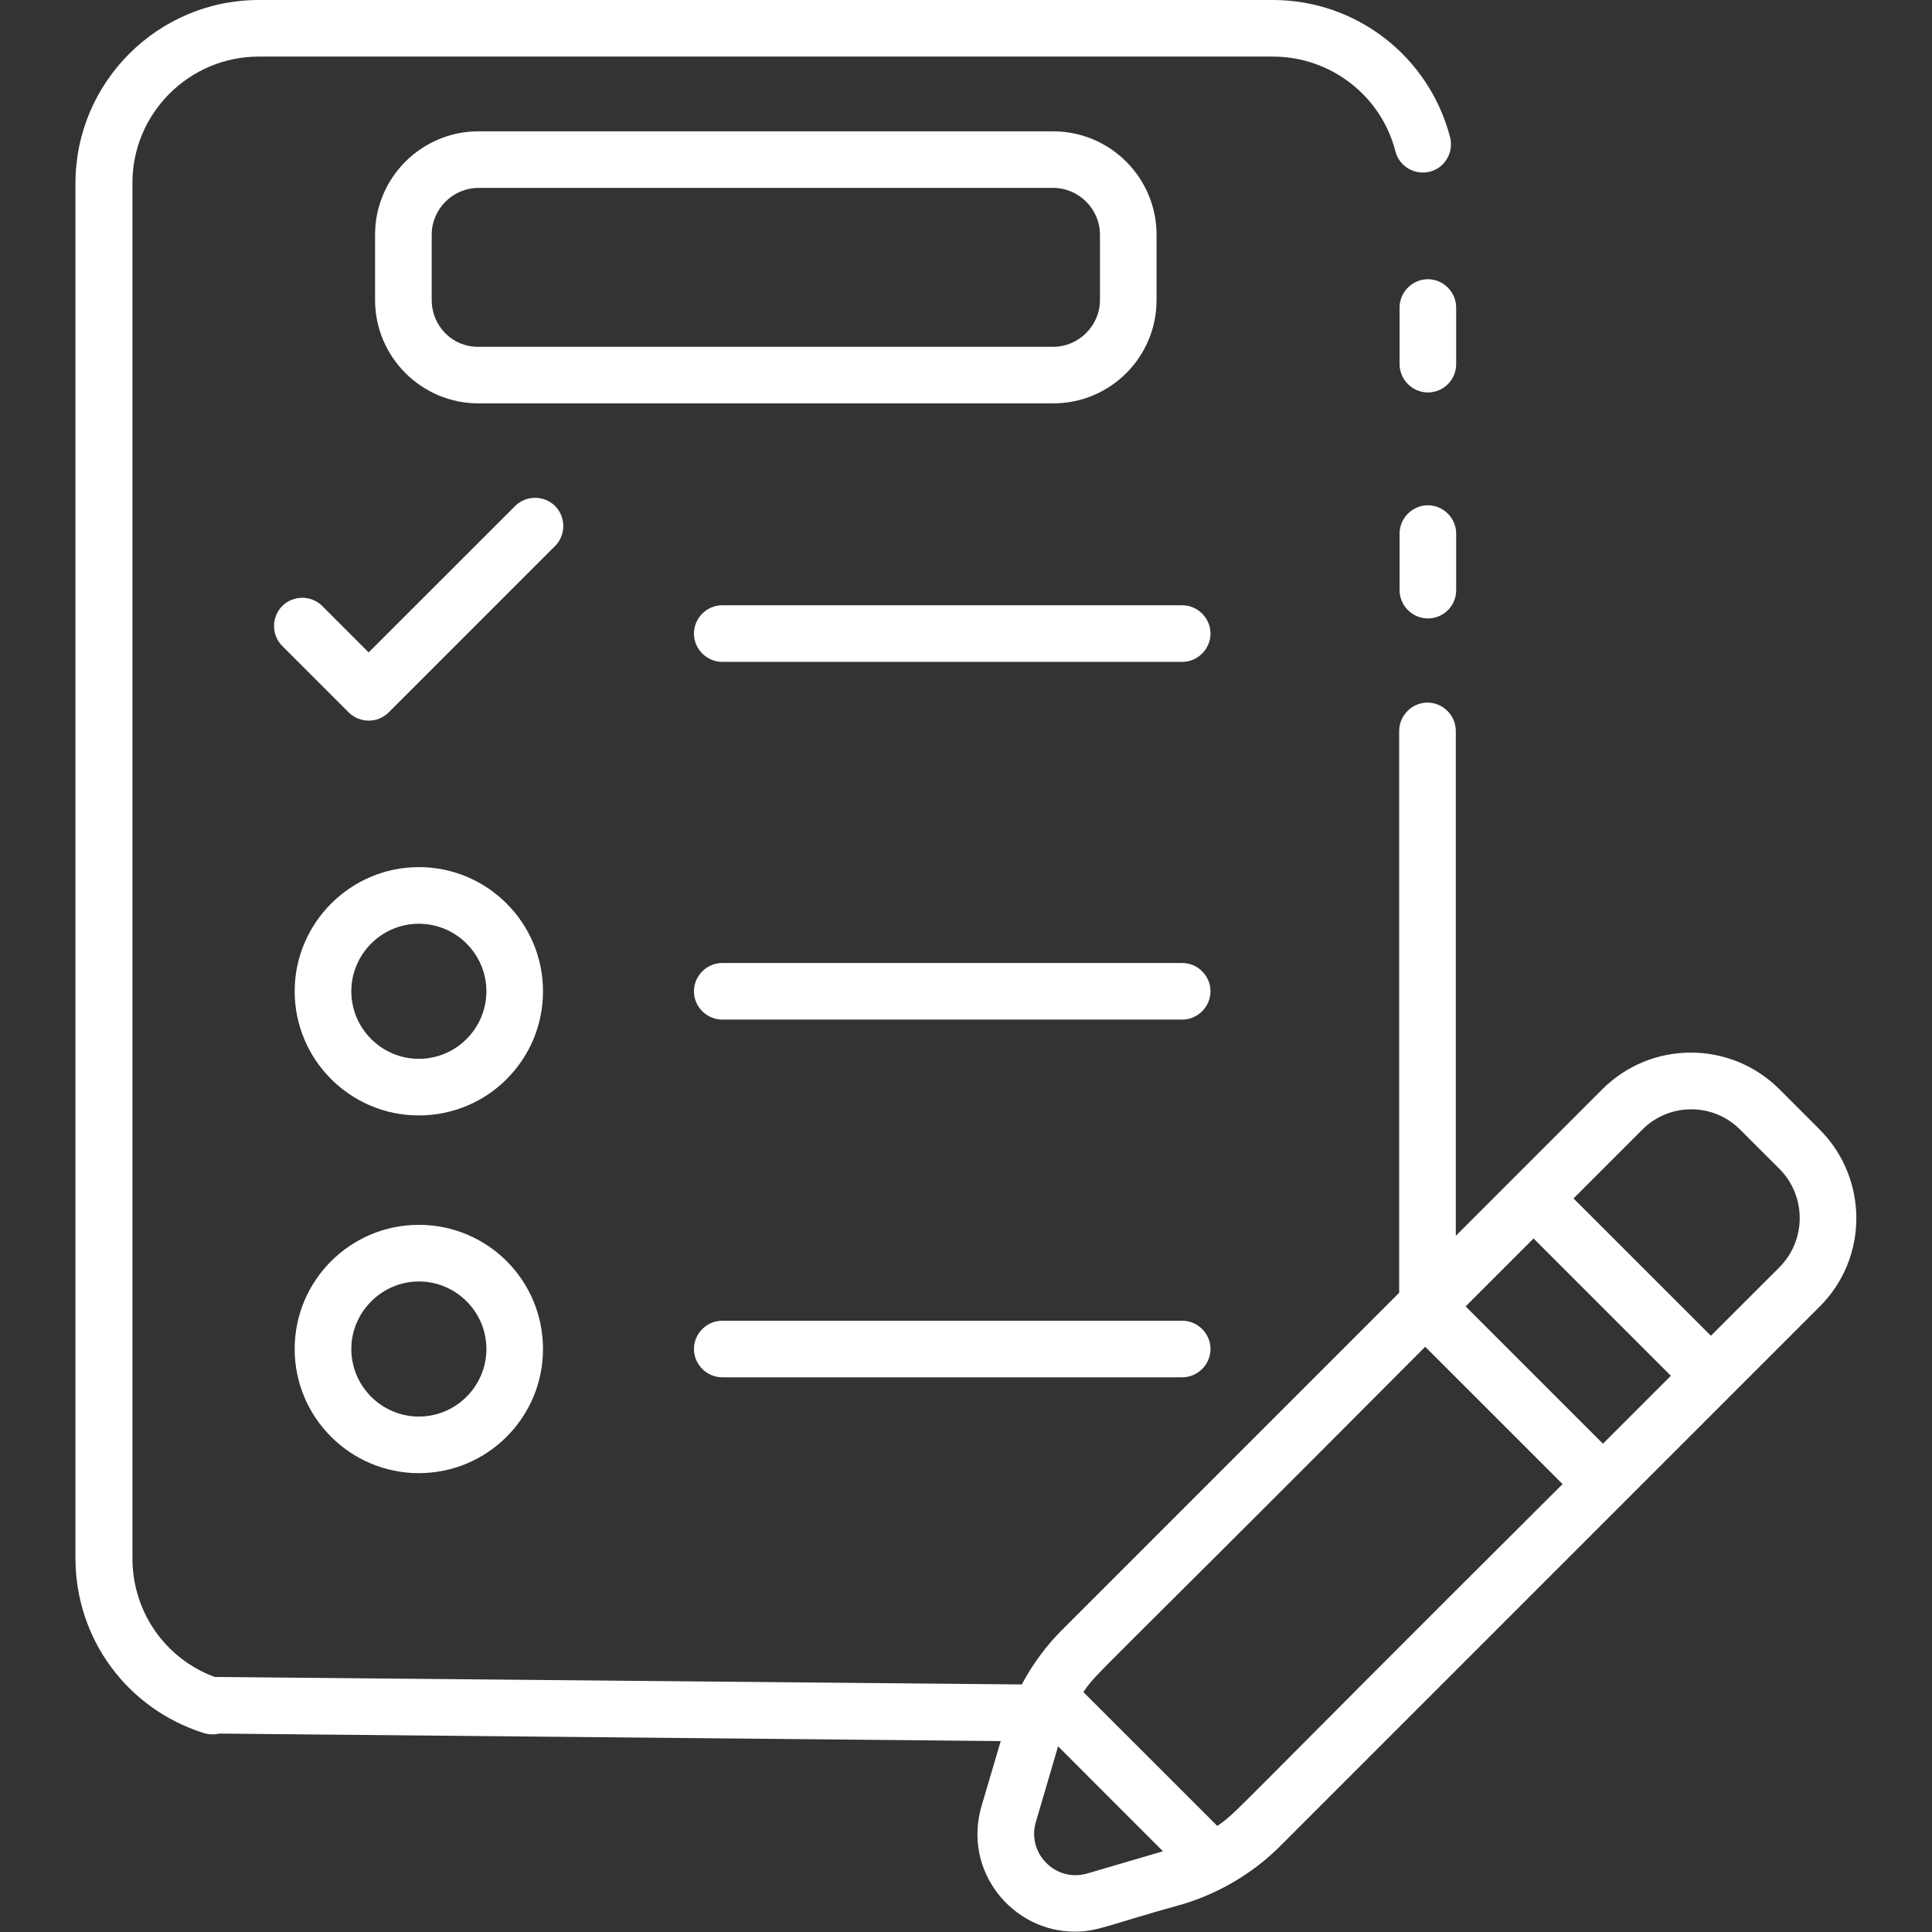 <svg width="38" height="38" viewBox="0 0 38 38" fill="none" xmlns="http://www.w3.org/2000/svg">
<rect x="0" y="0" width="38" height="38" fill="#333333" stroke="none"/>
<path d="M22.748 5.9V4.616C22.748 3.496 21.835 2.583 20.715 2.583H9.411C8.29 2.583 7.377 3.496 7.377 4.616V5.9C7.377 7.021 8.29 7.934 9.411 7.934H20.715C21.835 7.934 22.748 7.029 22.748 5.9ZM8.491 5.9V4.616C8.491 4.112 8.906 3.696 9.411 3.696H20.715C21.219 3.696 21.635 4.112 21.635 4.616V5.9C21.635 6.405 21.219 6.821 20.715 6.821H9.411C8.899 6.828 8.491 6.412 8.491 5.9ZM23.253 25.977H14.206C13.901 25.977 13.649 26.229 13.649 26.533C13.649 26.837 13.901 27.09 14.206 27.09H23.253C23.557 27.09 23.809 26.837 23.809 26.533C23.809 26.229 23.557 25.977 23.253 25.977ZM5.091 1.113H25.034C26.169 1.113 27.164 1.878 27.446 2.976C27.52 3.273 27.825 3.451 28.122 3.377C28.418 3.303 28.596 2.998 28.522 2.702C28.107 1.106 26.674 0 25.034 0H5.091C3.102 0 1.484 1.618 1.484 3.607V30.645C1.484 32.233 2.501 33.614 4.015 34.089C4.312 34.178 4.624 34.014 4.713 33.725C4.802 33.428 4.639 33.116 4.349 33.027C3.303 32.701 2.605 31.743 2.605 30.652V3.607C2.598 2.234 3.718 1.113 5.091 1.113ZM23.253 18.941H14.206C13.901 18.941 13.649 19.193 13.649 19.497C13.649 19.802 13.901 20.054 14.206 20.054H23.253C23.557 20.054 23.809 19.802 23.809 19.497C23.809 19.193 23.557 18.941 23.253 18.941ZM5.796 19.497C5.796 20.841 6.888 21.939 8.238 21.939C9.589 21.939 10.68 20.848 10.68 19.497C10.68 18.154 9.589 17.055 8.238 17.055C6.895 17.055 5.796 18.154 5.796 19.497ZM9.567 19.497C9.567 20.225 8.973 20.826 8.238 20.826C7.511 20.826 6.91 20.232 6.91 19.497C6.91 18.77 7.504 18.169 8.238 18.169C8.973 18.169 9.567 18.77 9.567 19.497ZM8.238 28.975C9.582 28.975 10.68 27.884 10.68 26.533C10.68 25.182 9.589 24.091 8.238 24.091C6.895 24.091 5.796 25.182 5.796 26.533C5.796 27.884 6.895 28.975 8.238 28.975ZM8.238 25.205C8.966 25.205 9.567 25.798 9.567 26.533C9.567 27.261 8.973 27.862 8.238 27.862C7.511 27.862 6.91 27.268 6.91 26.533C6.91 25.806 7.511 25.205 8.238 25.205ZM35.788 22.214L35.002 21.427C34.037 20.462 32.478 20.462 31.513 21.427L28.634 24.307V14.376C28.634 14.072 28.381 13.819 28.077 13.819C27.773 13.819 27.52 14.072 27.52 14.376V25.427L20.878 32.07C20.588 32.359 20.314 32.723 20.098 33.131L4.186 32.983C3.882 32.983 3.629 33.235 3.629 33.539C3.629 33.844 3.882 34.096 4.186 34.096L19.683 34.245L19.304 35.529C18.933 36.812 19.92 37.993 21.137 37.993C21.598 37.993 21.768 37.866 23.268 37.451C23.943 37.25 24.618 36.864 25.153 36.337L35.788 25.702C36.753 24.744 36.753 23.178 35.788 22.214ZM21.382 36.85C20.766 37.028 20.195 36.456 20.373 35.84L20.811 34.348L22.874 36.412L21.382 36.85ZM23.943 35.914L21.308 33.28C21.613 32.849 21.316 33.235 28.032 26.489L30.734 29.19C23.965 35.929 24.373 35.61 23.943 35.914ZM31.528 28.396L28.827 25.695L30.163 24.359L32.864 27.06L31.528 28.396ZM35.002 24.923L33.651 26.273L30.949 23.572L32.307 22.214C32.834 21.687 33.695 21.687 34.222 22.214L35.009 23C35.529 23.535 35.529 24.388 35.002 24.923ZM7.645 14.012L10.918 10.739C11.133 10.524 11.133 10.168 10.918 9.953C10.702 9.738 10.346 9.738 10.131 9.953L7.251 12.832L6.338 11.919C6.123 11.704 5.767 11.704 5.552 11.919C5.336 12.135 5.336 12.491 5.552 12.706L6.858 14.012C7.08 14.228 7.429 14.228 7.645 14.012ZM23.253 11.905H14.206C13.901 11.905 13.649 12.157 13.649 12.461C13.649 12.766 13.901 13.018 14.206 13.018H23.253C23.557 13.018 23.809 12.766 23.809 12.461C23.809 12.157 23.557 11.905 23.253 11.905Z" fill="white"/>
<path d="M28.084 12.164C27.78 12.164 27.528 11.912 27.528 11.608V10.495C27.528 10.19 27.78 9.938 28.084 9.938C28.389 9.938 28.641 10.19 28.641 10.495V11.608C28.641 11.919 28.389 12.164 28.084 12.164Z" fill="white"/>
<path d="M28.084 7.719C27.78 7.719 27.528 7.466 27.528 7.162V6.049C27.528 5.745 27.78 5.492 28.084 5.492C28.389 5.492 28.641 5.745 28.641 6.049V7.162C28.641 7.474 28.389 7.719 28.084 7.719Z" fill="white"/>
</svg>
